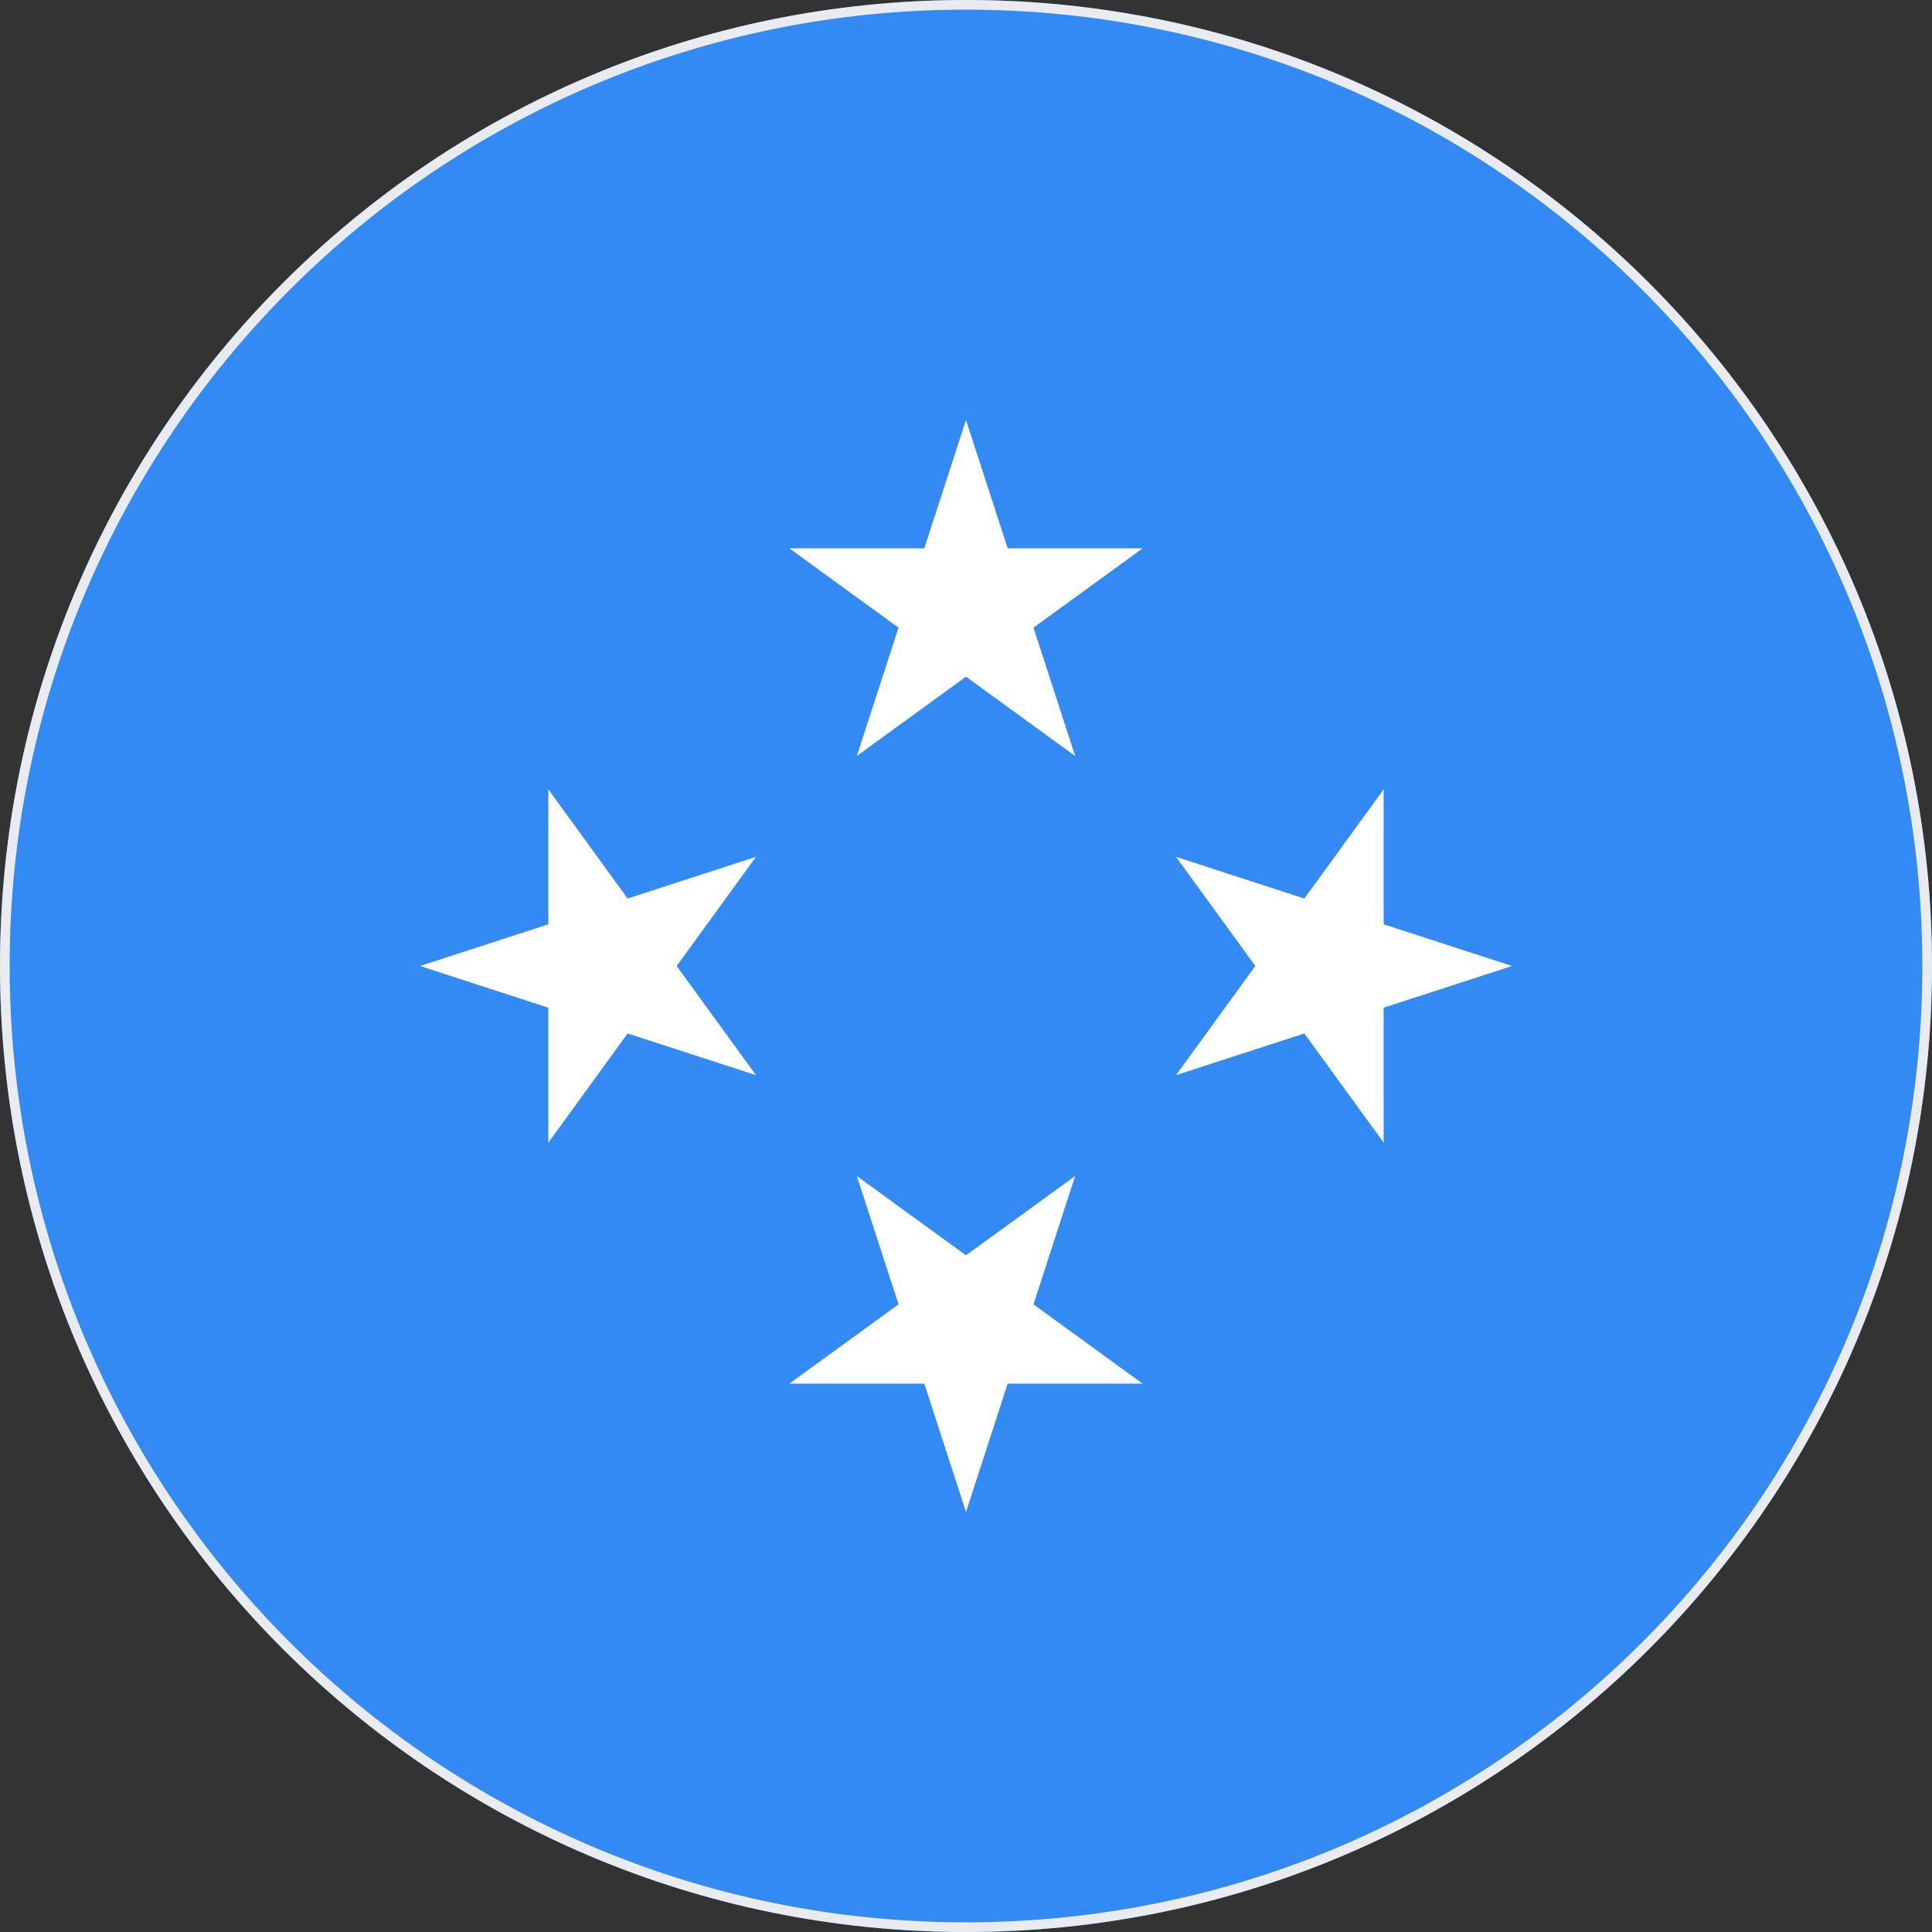 <svg width="200" height="200" viewBox="0 0 200 200" fill="none" xmlns="http://www.w3.org/2000/svg">
<rect x="0" y="0" width="200" height="200" fill="#333333" stroke="none"/>
<g clip-path="url(#clip0_67_8612)">
<path d="M100 200C155.228 200 200 155.228 200 100C200 44.772 155.228 0 100 0C44.772 0 0 44.772 0 100C0 155.228 44.772 200 100 200Z" fill="#338AF3"/>
<path d="M99.999 43.478L104.316 56.764H118.286L106.985 64.975L111.301 78.261L99.999 70.05L88.698 78.261L93.015 64.975L81.713 56.764H95.683L99.999 43.478Z" fill="white"/>
<path d="M43.478 100.001L56.764 95.683V81.713L64.975 93.016L78.261 88.699L70.05 100.001L78.261 111.301L64.975 106.984L56.764 118.286V104.317L43.478 100.001Z" fill="white"/>
<path d="M100 156.522L95.683 143.236H81.713L93.016 135.025L88.699 121.739L100 129.95L111.301 121.739L106.984 135.025L118.286 143.236H104.317L100 156.522Z" fill="white"/>
<path d="M156.522 99.999L143.236 104.316V118.286L135.025 106.984L121.739 111.301L129.95 99.999L121.739 88.698L135.025 93.016L143.236 81.713V95.683L156.522 99.999Z" fill="white"/>
</g>
<path d="M0.5 100C0.5 45.048 45.048 0.5 100 0.5C154.952 0.5 199.5 45.048 199.5 100C199.5 154.952 154.952 199.5 100 199.5C45.048 199.5 0.5 154.952 0.5 100Z" stroke="#EAEBEE"/>
<defs>
<clipPath id="clip0_67_8612">
<path d="M0 100C0 44.772 44.772 0 100 0C155.228 0 200 44.772 200 100C200 155.228 155.228 200 100 200C44.772 200 0 155.228 0 100Z" fill="white"/>
</clipPath>
</defs>
</svg>
